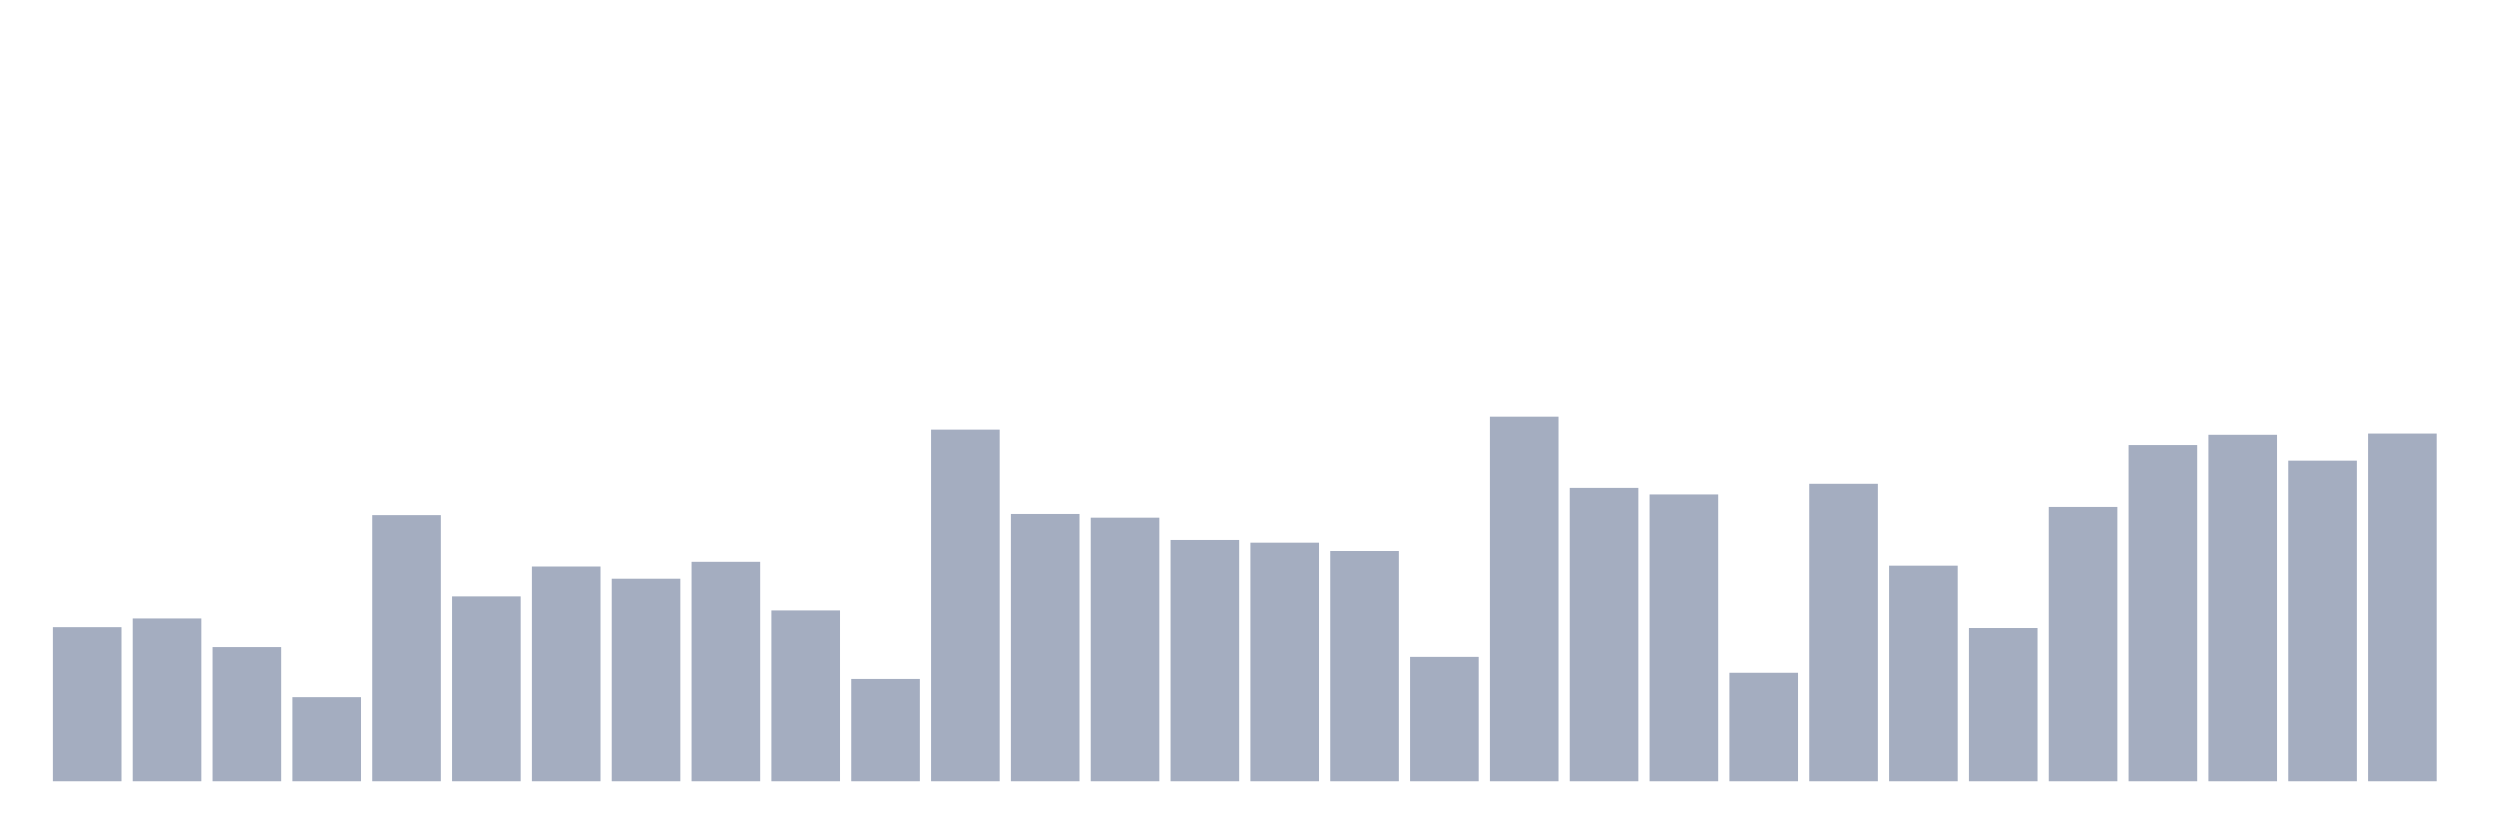 <svg xmlns="http://www.w3.org/2000/svg" viewBox="0 0 480 160"><g transform="translate(10,10)"><rect class="bar" x="0.153" width="13.175" y="110.415" height="29.585" fill="rgb(164,173,192)"></rect><rect class="bar" x="15.482" width="13.175" y="108.741" height="31.259" fill="rgb(164,173,192)"></rect><rect class="bar" x="30.81" width="13.175" y="114.237" height="25.763" fill="rgb(164,173,192)"></rect><rect class="bar" x="46.138" width="13.175" y="123.852" height="16.148" fill="rgb(164,173,192)"></rect><rect class="bar" x="61.466" width="13.175" y="88.904" height="51.096" fill="rgb(164,173,192)"></rect><rect class="bar" x="76.794" width="13.175" y="104.504" height="35.496" fill="rgb(164,173,192)"></rect><rect class="bar" x="92.123" width="13.175" y="98.77" height="41.23" fill="rgb(164,173,192)"></rect><rect class="bar" x="107.451" width="13.175" y="101.111" height="38.889" fill="rgb(164,173,192)"></rect><rect class="bar" x="122.779" width="13.175" y="97.867" height="42.133" fill="rgb(164,173,192)"></rect><rect class="bar" x="138.107" width="13.175" y="107.2" height="32.8" fill="rgb(164,173,192)"></rect><rect class="bar" x="153.436" width="13.175" y="120.356" height="19.644" fill="rgb(164,173,192)"></rect><rect class="bar" x="168.764" width="13.175" y="72.489" height="67.511" fill="rgb(164,173,192)"></rect><rect class="bar" x="184.092" width="13.175" y="88.681" height="51.319" fill="rgb(164,173,192)"></rect><rect class="bar" x="199.42" width="13.175" y="89.393" height="50.607" fill="rgb(164,173,192)"></rect><rect class="bar" x="214.748" width="13.175" y="93.674" height="46.326" fill="rgb(164,173,192)"></rect><rect class="bar" x="230.077" width="13.175" y="94.193" height="45.807" fill="rgb(164,173,192)"></rect><rect class="bar" x="245.405" width="13.175" y="95.793" height="44.207" fill="rgb(164,173,192)"></rect><rect class="bar" x="260.733" width="13.175" y="116.119" height="23.881" fill="rgb(164,173,192)"></rect><rect class="bar" x="276.061" width="13.175" y="70" height="70" fill="rgb(164,173,192)"></rect><rect class="bar" x="291.39" width="13.175" y="83.674" height="56.326" fill="rgb(164,173,192)"></rect><rect class="bar" x="306.718" width="13.175" y="84.933" height="55.067" fill="rgb(164,173,192)"></rect><rect class="bar" x="322.046" width="13.175" y="119.17" height="20.83" fill="rgb(164,173,192)"></rect><rect class="bar" x="337.374" width="13.175" y="82.889" height="57.111" fill="rgb(164,173,192)"></rect><rect class="bar" x="352.702" width="13.175" y="98.607" height="41.393" fill="rgb(164,173,192)"></rect><rect class="bar" x="368.031" width="13.175" y="110.578" height="29.422" fill="rgb(164,173,192)"></rect><rect class="bar" x="383.359" width="13.175" y="87.333" height="52.667" fill="rgb(164,173,192)"></rect><rect class="bar" x="398.687" width="13.175" y="75.452" height="64.548" fill="rgb(164,173,192)"></rect><rect class="bar" x="414.015" width="13.175" y="73.481" height="66.519" fill="rgb(164,173,192)"></rect><rect class="bar" x="429.344" width="13.175" y="78.444" height="61.556" fill="rgb(164,173,192)"></rect><rect class="bar" x="444.672" width="13.175" y="73.244" height="66.756" fill="rgb(164,173,192)"></rect></g></svg>